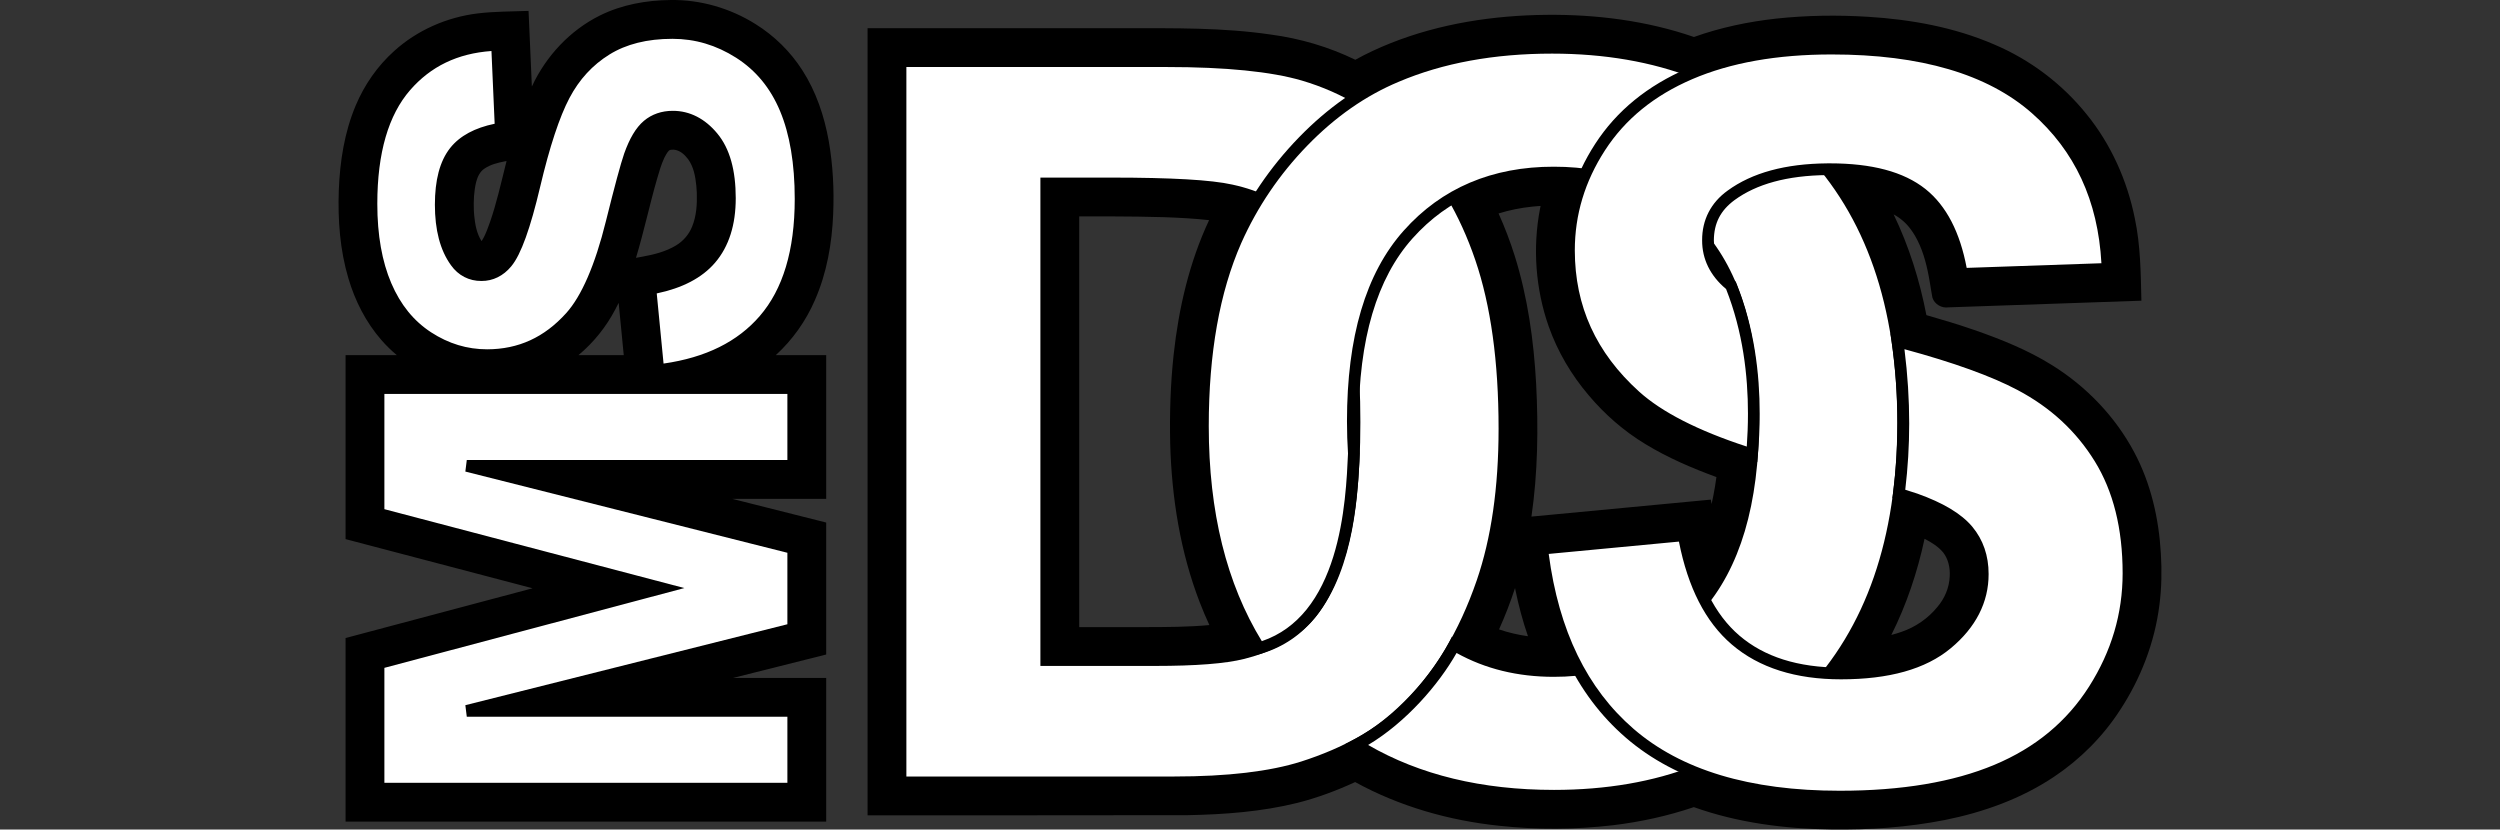 <?xml version="1.0" encoding="UTF-8" standalone="no"?>
<!-- Generator: Adobe Illustrator 13.0.0, SVG Export Plug-In . SVG Version: 6.00 Build 14948)  -->

<svg
   version="1.2"
   id="Layer_1"
   x="0px"
   y="0px"
   width="1476.907"
   height="490.047"
   viewBox="0 0 1476.907 490.047"
   xml:space="preserve"
   sodipodi:docname="system_color.svg"
   inkscape:version="1.1.2 (0a00cf5339, 2022-02-04)"
   xmlns:inkscape="http://www.inkscape.org/namespaces/inkscape"
   xmlns:sodipodi="http://sodipodi.sourceforge.net/DTD/sodipodi-0.dtd"
   xmlns="http://www.w3.org/2000/svg"
   xmlns:svg="http://www.w3.org/2000/svg"
   xmlns:ns="ns_sfw;"><rect x="0" y="0" width="1476.907" height="490.047" fill="#333333" stroke="none"/><defs
   id="defs51">
	

	

		
		
	
		
		
	
	

		
		
	
	
	

		
		
	
		
		
	
	
	

		
		
	
		
		
	
	

		
		
	
	

		
		
	
		
		
	</defs><sodipodi:namedview
   id="namedview49"
   pagecolor="#ffffff"
   bordercolor="#666666"
   borderopacity="1.0"
   inkscape:pageshadow="2"
   inkscape:pageopacity="0.0"
   inkscape:pagecheckerboard="0"
   showgrid="false"
   inkscape:zoom="0.42075438"
   inkscape:cx="939.97833"
   inkscape:cy="-98.632366"
   inkscape:window-width="1920"
   inkscape:window-height="996"
   inkscape:window-x="0"
   inkscape:window-y="0"
   inkscape:window-maximized="1"
   inkscape:current-layer="Layer_1"
   fit-margin-top="0"
   fit-margin-left="0"
   fit-margin-right="0"
   fit-margin-bottom="0"
   width="1476.907px" />




<path
   id="path181"
   style="stroke-width:0.836"
   d="m 396.168,0.011 c -14.369,0.122 -28.919,2.746 -41.855,9.186 -17.59,8.76 -31.706,23.907 -39.982,41.659 -0.262,0.531 -0.111,-0.983 -0.194,-1.336 -0.63,-14.363 -1.262,-28.726 -1.891,-43.089 -9.989,0.401 -20.05,0.281 -30.02,1.492 -18.179,2.21 -35.756,9.887 -49.364,22.203 -9.874,8.877 -17.629,20.029 -22.754,32.265 -6.653,15.83 -9.324,33.046 -9.967,50.121 -0.614,17.47 0.673,35.176 5.694,51.99 3.927,13.261 10.325,25.902 19.453,36.352 2.807,3.221 5.866,6.223 9.153,8.953 -10.096,0 -20.193,1e-5 -30.289,0 0,36.227 0,72.454 0,108.682 36.823,9.677 73.644,19.361 110.467,29.041 -36.822,9.798 -73.645,19.593 -110.467,29.393 0,36.154 0,72.307 0,108.461 94.644,0 189.288,0 283.932,0 0,-28.296 0,-56.592 0,-84.889 -18.344,10e-6 -36.688,0 -55.031,0 18.344,-4.612 36.688,-9.221 55.031,-13.834 0,-25.988 0,-51.977 0,-77.965 -18.513,-4.667 -37.025,-9.336 -55.537,-14.004 18.512,0 37.025,0 55.537,0 0,-28.295 0,-56.59 0,-84.885 -9.93,0 -19.859,1e-5 -29.789,0 9.915,-9.05 17.834,-20.245 23.151,-32.567 7.009,-15.974 10.049,-33.424 10.76,-50.776 0.613,-14.434 -0.134,-28.954 -2.619,-43.194 C 486.963,68.551 482.099,54.068 473.964,41.449 466.923,30.462 457.392,21.102 446.311,14.215 431.4,4.854 413.797,-0.268 396.168,0.011 Z M 913.522,8.765 c -31.282,0.313 -62.794,5.118 -91.963,16.717 -7.151,2.851 -14.152,6.091 -20.885,9.828 -15.689,-7.628 -32.688,-12.612 -49.941,-14.896 -28.268,-4.17 -56.921,-3.732 -85.417,-3.752 -50.931,0.001 -101.861,0.003 -152.792,0.004 0,154.996 0,309.992 0,464.988 63.064,-0.009 126.128,0.041 189.191,-0.083 21.723,-0.412 43.571,-2.017 64.718,-7.258 11.744,-2.978 23.144,-7.22 34.134,-12.303 26.175,14.398 55.446,22.72 85.088,25.825 22.347,2.41 44.964,2.274 67.287,-0.322 16.204,-1.969 32.245,-5.446 47.709,-10.697 25.956,9.262 53.622,12.815 81.079,13.191 22.506,0.319 45.099,-1.219 67.204,-5.574 22.787,-4.576 45.15,-12.571 64.538,-25.571 15.444,-10.327 28.844,-23.742 38.947,-39.347 12.25,-18.634 20.504,-39.987 23.282,-62.15 1.302,-10.025 1.484,-20.172 0.86,-30.256 -1.187,-20.734 -5.91,-41.518 -15.737,-59.926 -11.187,-21.054 -28.253,-38.816 -48.456,-51.402 -14.353,-8.966 -30.142,-15.325 -46.081,-20.855 -9.324,-3.212 -18.767,-6.067 -28.251,-8.767 -3.954,-20.532 -10.269,-40.658 -19.357,-59.508 3.969,2.142 7.454,5.157 10.1,8.813 0.812,1.069 1.716,2.434 2.454,3.689 4.329,7.363 6.619,15.715 8.187,24.053 0.211,1.146 0.468,2.544 0.675,3.79 0.532,2.939 0.901,5.894 1.491,8.823 1.199,3.901 5.515,6.386 9.498,5.755 37.991,-1.313 75.982,-2.627 113.972,-3.94 -0.38,-16.284 -0.509,-32.716 -3.906,-48.719 -4.491,-22.253 -14.018,-43.603 -28.354,-61.27 C 1218.336,49.601 1199.328,35.251 1178.035,26.244 1154.521,16.085 1128.973,11.487 1103.516,9.914 c -18.085,-1.101 -36.274,-0.866 -54.294,1.088 -16.493,1.835 -32.855,5.263 -48.498,10.851 C 972.766,12.204 943.015,8.465 913.522,8.765 Z M 398.012,88.417 c 3.546,0.278 6.385,2.846 8.447,5.552 3.325,4.538 4.343,10.253 4.898,15.728 0.141,1.344 0.239,2.939 0.291,4.125 0.214,6.756 -0.185,13.719 -2.771,20.044 -1.842,4.622 -5.237,8.577 -9.509,11.123 -6.049,3.674 -13.029,5.399 -19.928,6.653 -1.238,0.229 -2.479,0.443 -3.719,0.666 4.713,-15.498 8.024,-31.376 12.537,-46.93 1.143,-4.015 2.376,-8.157 4.141,-12.024 0.768,-1.557 1.613,-3.125 2.79,-4.406 0.802,-0.61 1.871,-0.534 2.822,-0.531 z m -99.469,9.598 c -2.764,11.071 -5.277,22.233 -9.014,33.031 -0.495,1.463 -1.125,3.107 -1.705,4.627 -0.251,0.619 -0.612,1.542 -0.934,2.265 -0.439,1.034 -0.888,1.955 -1.46,2.987 -0.291,0.518 -0.603,1.025 -0.936,1.517 -2.909,-4.513 -3.843,-9.947 -4.358,-15.201 -0.101,-1.046 -0.159,-2.067 -0.206,-2.98 -0.213,-5.654 0.037,-11.385 1.407,-16.894 0.796,-3.006 2.229,-6.055 4.922,-7.798 3.531,-2.396 7.774,-3.409 11.9,-4.244 0.607,-0.116 1.447,-0.449 0.942,0.476 -0.186,0.738 -0.372,1.476 -0.558,2.214 z m 611.217,25.422 c -4.396,23.053 -2.619,47.264 5.15,69.412 5.257,14.874 13.406,28.673 23.626,40.674 9.534,11.323 20.832,21.196 33.518,28.847 13.192,8.047 27.46,14.157 41.942,19.462 -0.498,3.705 -1.141,7.547 -1.838,11.119 -0.321,1.602 -0.645,3.203 -1.012,4.795 -0.154,-0.865 -0.307,-1.729 -0.461,-2.594 -35.32,3.344 -70.641,6.687 -105.961,10.031 3.76,-25.945 4.115,-52.274 2.773,-78.421 -1.41,-25.552 -4.987,-51.126 -12.653,-75.6 -2.69,-8.526 -5.871,-16.899 -9.542,-25.051 6.474,-2.03 13.164,-3.342 19.91,-4.045 0.879,-0.086 2.046,-0.199 3.038,-0.271 0.621,-0.055 1.243,-0.087 1.864,-0.126 -0.118,0.589 -0.237,1.178 -0.355,1.768 z m -253.109,4.408 c 10.263,0.057 20.612,0.126 30.818,0.455 8.995,0.319 17.883,0.775 26.818,1.756 -11.678,24.886 -17.94,52.001 -20.921,79.236 -1.903,17.559 -2.45,35.25 -2.051,52.902 0.88,31.882 5.96,63.896 17.485,93.738 1.745,4.504 3.625,8.956 5.653,13.341 -12.432,1.145 -24.852,1.174 -37.34,1.207 -13.186,10e-4 -26.372,0.002 -39.559,0.004 6.5e-4,-80.88 10e-4,-161.759 0.002,-242.639 6.365,0 12.729,0 19.094,0 z m -288.162,81.961 c -8.909,-0.004 -17.865,0.008 -26.744,-0.006 8.911,-7.429 16.303,-16.644 21.693,-26.914 0.706,-1.311 1.382,-2.639 2.042,-3.974 1.003,10.298 2.007,20.596 3.01,30.895 z m 768.844,108.684 c 3.887,2.048 7.726,4.442 10.583,7.835 3.108,3.988 4.209,9.204 3.91,14.176 -0.268,6.688 -3.028,13.161 -7.397,18.199 -5.48,6.702 -12.885,11.772 -21.071,14.57 -1.982,0.69 -3.986,1.319 -6.021,1.834 8.992,-17.971 15.413,-37.171 19.619,-56.805 0.126,0.064 0.251,0.128 0.377,0.191 z M 895.227,348.433 c 1.894,9.29 4.355,18.467 7.441,27.434 -5.698,-0.793 -11.556,-2.143 -17.092,-4.039 3.585,-7.963 6.747,-16.117 9.447,-24.422 0.068,0.342 0.135,0.685 0.203,1.027 z" /><path
   fill="#db1f26"
   d="M 531.99,36.131 H 689.042 c 35.413,0 62.413,2.714 80.999,8.134 24.959,7.369 46.346,20.451 64.153,39.24 17.807,18.797 31.353,41.807 40.646,69.023 9.287,27.225 13.934,60.789 13.934,100.701 0,35.072 -4.361,65.304 -13.068,90.68 -10.645,31.004 -25.837,56.095 -45.572,75.271 -14.906,14.537 -35.032,25.873 -60.386,34.006 -18.967,6.008 -44.32,9.007 -76.059,9.007 H 531.99 Z m 86.103,72.248 v 281.568 h 64.184 c 24.008,0 41.335,-1.354 51.989,-4.06 13.94,-3.479 25.507,-9.37 34.708,-17.683 9.194,-8.312 16.694,-21.99 22.507,-41.032 5.806,-19.044 8.714,-45.001 8.714,-77.861 0,-32.86 -2.908,-58.091 -8.714,-75.688 -5.813,-17.59 -13.947,-31.315 -24.402,-41.173 -10.453,-9.859 -23.712,-16.531 -39.781,-20.01 -12.006,-2.706 -35.535,-4.059 -70.577,-4.059 h -38.627 z"
   id="path4"
   style="stroke-width:0.836;fill:#ffffff" /><path
   d="M 528.525,465.655 V 36.131 32.665 H 689.042 c 35.596,0.011 62.823,2.703 81.978,8.277 v 0 c 25.513,7.526 47.483,20.963 65.687,40.179 v 0 c 18.176,19.185 31.979,42.662 41.41,70.287 v 0 c 9.452,27.717 14.117,61.64 14.119,101.821 v 0 c -0.002,35.354 -4.39,65.96 -13.257,91.803 v 0 c -10.783,31.413 -26.248,57.019 -46.43,76.626 v 0 c -15.384,15.001 -36.015,26.569 -61.759,34.827 v 0 c -19.496,6.168 -45.144,9.162 -77.103,9.167 v 0 H 528.525 Z m 6.928,-6.926 h 158.235 c 31.518,0.006 56.575,-2.997 75,-8.84 v 0 c 24.977,-8.014 44.597,-19.115 59.03,-33.192 v 0 c 19.283,-18.739 34.203,-43.319 44.71,-73.912 v 0 c 8.55,-24.91 12.881,-54.769 12.879,-89.554 v 0 c 0.003,-39.648 -4.625,-72.852 -13.747,-99.584 v 0 C 862.406,126.839 849.114,104.294 831.679,85.886 v 0 C 814.269,67.527 793.464,54.8 769.07,47.589 v 0 c -18.027,-5.269 -44.8,-8.003 -80.027,-7.995 v 0 H 535.454 V 458.729 Z m 79.175,-65.319 v -285.031 -3.466 h 42.092 c 35.169,0.016 58.706,1.32 71.311,4.138 v 0 c 16.572,3.583 30.471,10.541 41.424,20.876 v 0 c 10.976,10.351 19.371,24.62 25.315,42.607 v 0 c 5.993,18.2 8.88,43.703 8.889,76.776 v 0 c -0.005,33.067 -2.905,59.298 -8.864,78.871 v 0 c -5.931,19.381 -13.6,33.615 -23.499,42.593 v 0 c -9.671,8.74 -21.8,14.886 -36.176,18.468 v 0 c -11.228,2.837 -28.687,4.158 -52.843,4.168 v 0 z m 6.928,-6.928 h 60.72 c 23.861,0.011 41.055,-1.377 51.151,-3.957 v 0 c 13.491,-3.371 24.494,-9.009 33.224,-16.892 v 0 c 8.491,-7.649 15.821,-20.77 21.518,-39.473 v 0 c 5.654,-18.517 8.569,-44.198 8.562,-76.85 v 0 c 0.011,-32.651 -2.919,-57.61 -8.539,-74.603 v 0 c -5.682,-17.194 -13.556,-30.375 -23.49,-39.74 v 0 c -9.953,-9.38 -22.573,-15.769 -38.166,-19.151 v 0 c -11.38,-2.587 -34.898,-3.99 -69.815,-3.973 v 0 h -35.163 z m -3.462,-274.639 v -3.464 z"
   id="path6"
   style="stroke-width:0.836" /><path
   fill="#8461a9"
   d="m 859.146,380.978 c 17.109,10.267 36.7,15.401 58.769,15.401 34.408,0 62.652,-12.388 84.72,-37.166 22.067,-24.775 33.108,-61.949 33.108,-111.512 0,-48.975 -10.748,-85.508 -32.226,-109.608 -21.488,-24.093 -50.02,-36.147 -85.602,-36.147 -35.581,0 -64.269,12.201 -86.041,36.588 -21.781,24.387 -32.667,61.167 -32.667,110.336 0,6.546 0.206,12.879 0.614,18.998 -1.274,27.39 -3.748,99.802 -55.901,115.025 -22.196,-35.031 -33.291,-78.732 -33.291,-131.107 0,-43.523 6.495,-80.057 19.493,-109.601 9.695,-21.758 22.933,-41.289 39.709,-58.586 16.779,-17.288 35.151,-30.116 55.13,-38.474 26.568,-11.273 57.216,-16.91 91.935,-16.91 62.838,0 113.117,19.531 150.842,58.593 37.718,39.062 56.582,93.371 56.582,162.936 0,68.992 -18.72,122.97 -56.151,161.931 -37.437,38.962 -87.471,58.438 -150.116,58.438 -45.629,0 -84.532,-10.034 -116.709,-30.102 25.409,-13.288 47.428,-39.184 57.801,-59.03 z"
   id="path12"
   style="stroke-width:0.836;fill:#ffffff" /><path
   d="m 918.054,473.574 c -46.126,0.006 -85.734,-10.16 -118.541,-30.628 v 0 l -5.135,-3.205 5.361,-2.803 c 24.527,-12.767 46.34,-38.348 56.337,-57.564 v 0 l 1.701,-3.256 3.15,1.89 c 16.543,9.92 35.45,14.9 56.989,14.907 v 0 c 33.58,-0.048 60.635,-11.935 82.132,-36.008 v 0 c 21.281,-23.871 32.232,-60.122 32.231,-109.206 v 0 c 0,-48.505 -10.666,-84.123 -31.347,-107.304 v 0 c -20.869,-23.339 -48.2,-34.944 -83.016,-34.989 v 0 c -34.803,0.045 -62.295,11.788 -83.459,35.432 v 0 c -20.987,23.472 -31.789,59.332 -31.787,108.027 v 0 c 0,6.473 0.203,12.729 0.607,18.766 v 0 l 0.013,0.19 -0.009,0.203 c -0.479,10.262 -1.125,27.059 -4.554,44.909 v 0 c -3.443,17.852 -9.632,36.853 -21.557,51.593 v 0 c -7.942,9.815 -18.525,17.683 -32.278,21.687 v 0 l -2.501,0.728 -1.394,-2.2 c -22.624,-35.7 -33.833,-80.11 -33.829,-132.96 v 0 c 0.002,-43.864 6.535,-80.871 19.792,-111.012 v 0 c 9.859,-22.124 23.337,-42.008 40.388,-59.588 v 0 c 17.061,-17.58 35.83,-30.705 56.263,-39.251 v 0 c 27.073,-11.487 58.198,-17.186 93.289,-17.185 v 0 c 63.532,-0.036 114.94,19.854 153.334,59.65 v 0 c 38.47,39.823 57.575,95.183 57.555,165.341 v 0 c 0.019,69.587 -18.939,124.612 -57.117,164.332 v 0 c -38.073,39.668 -89.184,59.502 -152.449,59.502 v 0 c -0.054,0.002 -0.112,0.002 -0.166,0.002 z m 0,-6.928 c 61.949,-0.036 110.85,-19.151 147.618,-57.374 v 0 c 36.685,-38.203 55.164,-91.133 55.185,-159.532 v 0 c -0.022,-68.97 -18.647,-122.228 -55.61,-160.528 v 0 C 1028.188,50.884 979.038,31.711 916.896,31.677 v 0 c -34.347,0 -64.517,5.575 -90.597,16.641 v 0 c -19.51,8.164 -37.485,20.695 -53.98,37.69 v 0 c -16.503,17.016 -29.499,36.193 -39.026,57.569 v 0 c -12.747,28.963 -19.203,65.023 -19.199,108.207 v 0 c 0.003,50.766 10.511,93.017 31.345,126.995 v 0 c 11.096,-3.775 19.612,-10.325 26.348,-18.612 v 0 c 7.217,-8.896 12.301,-19.831 15.856,-31.257 v 0 c 7.092,-22.745 8.081,-47.26 8.71,-60.993 v 0 c -0.404,-6.144 -0.61,-12.494 -0.61,-19.049 v 0 c 0.002,-49.64 10.974,-87.345 33.547,-112.642 v 0 c 22.381,-25.132 52.265,-37.789 88.626,-37.744 v 0 c 36.348,-0.045 66.08,12.459 88.188,37.307 v 0 c 22.273,25.019 33.1,62.469 33.102,111.913 v 0 c 0,50.038 -11.133,88.138 -33.984,113.814 v 0 c -22.639,25.486 -52.072,38.374 -87.307,38.328 v 0 c -21.284,0.008 -40.503,-4.682 -57.431,-14.092 v 0 c -10.487,18.519 -29.596,40.776 -52.25,54.353 v 0 c 30.546,17.653 67.074,26.537 109.82,26.542 z"
   id="path14"
   style="stroke-width:0.836" /><path
   fill="#fdc20f"
   d="m 1035.049,268.451 c -31.458,-9.89 -54.465,-21.397 -69.025,-34.513 -26.103,-23.513 -39.148,-52.176 -39.148,-85.995 0,-21.766 6.14,-42.124 18.417,-61.075 12.28,-18.943 29.97,-33.379 53.081,-43.291 23.104,-9.912 50.999,-14.868 83.682,-14.868 53.366,0 93.535,11.822 120.511,35.466 26.968,23.645 41.135,55.206 42.493,94.678 l -86.102,2.97 c -3.665,-21.975 -11.528,-37.779 -23.59,-47.412 -12.064,-9.626 -30.155,-14.443 -54.271,-14.443 -0.578,0 -1.153,0.003 -1.725,0.008 -24.074,0.234 -42.991,5.388 -56.744,15.456 -9.078,6.619 -13.609,15.463 -13.609,26.552 0,10.121 4.253,18.781 12.767,25.971 0.259,0.218 0.524,0.436 0.8,0.654 14.396,35.884 14.74,72.748 12.463,99.842 z m 85.92,-66.838 c 31.67,8.342 55.833,16.909 72.476,25.699 20.024,10.577 35.69,25.045 47.009,43.383 11.319,18.349 16.98,41.012 16.98,67.996 0,24.464 -6.781,47.373 -20.343,68.73 -13.562,21.358 -32.743,37.222 -57.541,47.606 -24.797,10.385 -55.694,15.582 -92.699,15.582 -53.861,0 -95.22,-12.472 -124.083,-37.415 -28.871,-24.944 -46.115,-61.3 -51.727,-109.06 l 83.629,-7.919 c 5.034,28.091 15.247,48.72 30.649,61.897 15.401,13.175 36.177,19.755 62.327,19.755 27.697,0 48.572,-5.861 62.614,-17.598 14.042,-11.73 21.068,-25.448 21.068,-41.15 0,-10.083 -2.953,-18.658 -8.844,-25.74 -5.9,-7.076 -16.191,-13.228 -30.882,-18.472 -2.492,-0.867 -5.772,-1.899 -9.844,-3.102 3.634,-28.632 3.717,-57.581 -0.789,-90.193 z"
   id="path20"
   style="stroke-width:0.836;fill:#ffffff" /><path
   d="m 960.504,435.814 c -29.652,-25.601 -47.241,-62.927 -52.903,-111.278 v 0 l -0.412,-3.517 90.33,-8.555 0.562,3.139 c 4.952,27.609 14.897,47.397 29.493,59.875 v 0 c 14.642,12.518 34.479,18.911 60.074,18.924 v 0 c 27.241,0.006 47.256,-5.788 60.393,-16.791 v 0 c 13.451,-11.301 19.784,-23.866 19.826,-38.49 v 0 c -0.02,-9.417 -2.69,-17.06 -8.041,-23.523 v 0 c -5.237,-6.321 -15.008,-12.314 -29.359,-17.419 v 0 c -2.409,-0.836 -5.649,-1.858 -9.687,-3.052 v 0 l -2.827,-0.834 0.371,-2.922 c 1.719,-13.558 2.633,-27.172 2.633,-41.225 v 0 c 0,-15.332 -1.09,-31.19 -3.42,-48.057 v 0 l 3.432,-0.473 -3.432,0.473 -0.711,-5.147 5.024,1.323 c 31.82,8.388 56.17,16.993 73.211,25.986 v 0 c 20.52,10.831 36.701,25.758 48.341,44.628 v 0 c 11.725,19.005 17.501,42.358 17.496,69.814 v 0 c 0.01,25.107 -6.994,48.732 -20.883,70.586 v 0 c -13.931,21.961 -33.757,38.333 -59.127,48.943 v 0 c -25.37,10.619 -56.712,15.847 -94.037,15.852 v 0 c -54.363,0.002 -96.643,-12.594 -126.348,-38.259 z m 4.529,-5.244 c 28.019,24.223 68.458,36.568 121.818,36.573 v 0 c 36.685,0.002 67.135,-5.164 91.36,-15.314 v 0 c 24.224,-10.157 42.763,-25.514 55.956,-46.267 v 0 c 13.233,-20.859 19.794,-43.051 19.804,-66.873 v 0 c -0.01,-26.511 -5.553,-48.484 -16.465,-66.177 v 0 c -10.999,-17.81 -26.151,-31.816 -45.679,-42.14 v 0 c -15.379,-8.129 -37.68,-16.203 -66.749,-24.08 v 0 c 1.905,15.259 2.806,29.765 2.806,43.849 v 0 c 0,13.344 -0.808,26.311 -2.331,39.18 v 0 c 2.84,0.862 5.235,1.631 7.214,2.318 v 0 c 15.003,5.374 25.816,11.688 32.381,19.519 v 0 c 6.429,7.7 9.666,17.205 9.646,27.957 v 0 c 0.041,16.778 -7.679,31.646 -22.312,43.806 v 0 c -14.947,12.471 -36.684,18.4 -64.835,18.403 v 0 c -26.706,0.016 -48.421,-6.755 -64.579,-20.586 v 0 c -15.612,-13.361 -25.909,-33.769 -31.22,-60.781 v 0 l -76.928,7.285 c 5.977,45.415 22.724,79.646 50.113,103.326 z m 68.977,-158.815 c -31.727,-9.988 -55.135,-21.601 -70.305,-35.243 v 0 c -26.743,-24.03 -40.337,-53.847 -40.292,-88.569 v 0 c -0.012,-22.42 6.359,-43.507 18.973,-62.96 v 0 C 955.052,65.427 973.37,50.521 997.007,40.394 v 0 c 23.653,-10.147 52.02,-15.149 85.048,-15.151 v 0 c 53.842,0.002 94.923,11.914 122.796,36.327 v 0 c 27.706,24.244 42.326,56.94 43.672,97.163 v 0 l 0.119,3.462 -92.6,3.194 -0.5,-2.996 c -3.585,-21.484 -11.175,-36.374 -22.333,-45.276 v 0 c -11.141,-8.917 -28.427,-13.696 -52.111,-13.687 v 0 c -0.566,0 -1.129,0.003 -1.691,0.009 v 0 c -23.617,0.227 -41.771,5.29 -54.736,14.789 v 0 c -8.289,6.133 -12.115,13.62 -12.186,23.753 v 0 c 0.047,9.125 3.656,16.603 11.539,23.328 v 0 c 0.227,0.191 0.465,0.385 0.714,0.583 v 0 l 0.721,0.572 0.343,0.855 c 10.689,26.652 13.755,53.72 13.757,77.025 v 0 c 0,8.728 -0.433,16.932 -1.057,24.395 v 0 l -0.36,4.314 z m 1.038,-3.305 1.04,-3.304 z M 999.74,46.759 c -22.584,9.697 -39.647,23.661 -51.541,41.991 v 0 C 936.258,107.201 930.348,126.831 930.339,147.942 v 0 c 0.043,32.917 12.54,60.424 38.002,83.421 v 0 c 13.321,12.023 34.539,22.962 63.588,32.451 v 0 c 0.426,-6.098 0.699,-12.626 0.699,-19.47 v 0 c 0,-22.456 -2.939,-48.32 -12.927,-73.616 v 0 c -0.051,-0.042 -0.101,-0.085 -0.151,-0.126 v 0 c -9.146,-7.659 -14.042,-17.498 -13.995,-28.619 v 0 c -0.07,-12.041 5.166,-22.245 15.026,-29.346 v 0 c 14.546,-10.64 34.228,-15.885 58.757,-16.124 v 0 c 0.581,-0.006 1.167,-0.009 1.759,-0.009 v 0 c 24.548,0.009 43.443,4.865 56.432,15.201 v 0 c 12.383,9.899 20.361,25.593 24.313,46.554 v 0 l 79.599,-2.745 c -2.05,-37.079 -15.713,-66.378 -41.158,-88.733 v 0 c -26.078,-22.877 -65.337,-34.608 -118.229,-34.607 v 0 c -0.01,0 -0.01,0 -0.018,0 v 0 c -32.327,0 -59.75,4.911 -82.297,14.585 z"
   id="path22"
   style="stroke-width:0.836" /><g
   id="g32"
   transform="matrix(0.836,0,0,0.836,215.975,16.006)">
	<path
   fill="#8461a9"
   d="M 698.208,301.772"
   id="path28" />
	<path
   d="M 698.208,301.772"
   id="path30" />
</g><path
   fill="#c0bfbf"
   d="M 468.621,465.917 H 223.617 v -74.036 l 167.124,-44.454 -167.124,-43.954 v -74.202 h 245.004 v 45.959 H 275.76 l 192.862,48.633 v 47.63 l -192.862,48.466 h 192.862 z"
   id="path34"
   style="fill:#ffffff;fill-opacity:1;stroke-width:0.836" /><path
   d="M 220.153,469.38 V 389.217 L 377.195,347.446 220.153,306.143 v -80.336 h 251.932 v 52.885 H 303.661 l 168.424,42.473 v 53.027 l -168.329,42.303 h 168.329 v 49.424 3.464 H 220.153 Z m 248.467,-3.463 v -3.465 z M 227.081,300.8 404.293,347.404 227.081,394.542 v 67.911 H 465.158 V 423.421 H 275.76 l -0.845,-6.823 190.242,-47.809 v -42.23 l -190.243,-47.973 0.847,-6.821 189.397,-0.002 V 232.733 H 227.081 Z"
   id="path36"
   style="stroke-width:0.836" /><path
   fill="#c0bfbf"
   d="m 388.903,218.681 -4.68,-48.132 c 16.156,-2.896 28.022,-8.774 35.598,-17.631 7.578,-8.858 11.364,-20.806 11.364,-35.848 0,-15.932 -3.369,-27.936 -10.111,-36.015 -6.74,-8.077 -14.623,-12.117 -23.648,-12.117 -5.792,0 -10.722,1.7 -14.79,5.097 -4.066,3.4 -7.604,9.333 -10.612,17.799 -2.005,5.795 -5.57,18.997 -10.696,39.608 -6.572,26.518 -14.65,45.124 -24.233,55.819 -13.48,15.041 -29.915,22.562 -49.302,22.562 -12.477,0 -24.149,-3.536 -35.013,-10.612 -10.863,-7.074 -19.136,-17.268 -24.818,-30.584 -5.682,-13.312 -8.523,-29.385 -8.523,-48.215 0,-30.751 6.743,-53.898 20.222,-69.441 13.482,-15.542 31.476,-23.702 53.981,-24.484 l 2.173,49.469 c -12.589,2.117 -21.643,6.658 -27.158,13.62 -5.515,6.964 -8.272,17.41 -8.272,31.336 0,14.373 2.953,25.628 8.857,33.759 3.789,5.238 8.858,7.855 15.208,7.855 5.795,0 10.754,-2.449 14.874,-7.353 5.238,-6.238 10.696,-21.392 16.378,-45.457 5.682,-24.066 11.56,-41.865 17.631,-53.397 6.074,-11.531 14.373,-20.556 24.902,-27.074 10.529,-6.518 23.538,-9.777 39.024,-9.777 14.038,0 27.186,3.901 39.441,11.699 12.258,7.8 21.366,18.83 27.325,33.09 5.958,14.263 8.941,32.033 8.941,53.312 0,30.975 -7.158,54.762 -21.475,71.362 -14.314,16.605 -35.178,26.52 -62.587,29.75 z"
   id="path40"
   style="fill:#ffffff;fill-opacity:1;stroke-width:0.836" /><path
   d="m 380.466,167.703 3.146,-0.564 c 15.673,-2.812 26.697,-8.424 33.575,-16.474 v 0 c 6.921,-8.1 10.519,-19.108 10.533,-33.596 v 0 c 0.003,-15.477 -3.297,-26.621 -9.308,-33.795 v 0 c -6.309,-7.485 -13.04,-10.831 -20.988,-10.872 v 0 c -5.123,0.02 -9.12,1.436 -12.568,4.291 v 0 c -3.312,2.735 -6.692,8.146 -9.56,16.273 v 0 c -1.914,5.516 -5.498,18.752 -10.609,39.309 v 0 c -6.663,26.792 -14.778,45.817 -25.015,57.298 v 0 c -13.994,15.683 -31.586,23.758 -51.881,23.714 v 0 c -13.134,0.01 -25.539,-3.758 -36.903,-11.173 v 0 c -11.478,-7.465 -20.217,-18.285 -26.113,-32.127 v 0 c -5.912,-13.86 -8.799,-30.4 -8.801,-49.575 v 0 c 0.003,-31.221 6.83,-55.267 21.07,-71.71 v 0 c 14.074,-16.283 33.213,-24.91 56.477,-25.676 v 0 l 3.43,-0.118 2.457,55.957 -3.019,0.508 c -12.094,2.039 -20.23,6.299 -25.018,12.354 v 0 c -4.812,6.039 -7.533,15.688 -7.523,29.185 v 0 c -0.003,13.921 2.87,24.407 8.2,31.728 v 0 c 3.307,4.45 7.015,6.351 12.401,6.423 v 0 c 4.789,-0.049 8.566,-1.847 12.221,-6.117 v 0 c 2.143,-2.517 4.775,-7.608 7.416,-14.99 v 0 c 2.663,-7.388 5.423,-17.088 8.244,-29.036 v 0 c 5.727,-24.221 11.628,-42.207 17.938,-54.215 v 0 c 6.325,-12.024 15.085,-21.567 26.142,-28.404 v 0 C 367.597,19.373 381.298,16 397.257,16.003 v 0 c 14.683,-0.008 28.548,4.114 41.302,12.241 v 0 c 12.86,8.17 22.475,19.845 28.661,34.678 v 0 c 6.193,14.832 9.205,33.048 9.208,54.647 v 0 c 0.003,31.476 -7.279,56.181 -22.316,73.623 v 0 c -14.969,17.386 -36.807,27.648 -64.805,30.928 v 0 l -3.511,0.413 z m 8.438,50.978 3.446,-0.335 z m 3.099,-3.898 c 25.055,-3.578 43.806,-12.985 56.863,-28.115 v 0 c 13.597,-15.758 20.629,-38.624 20.634,-69.099 v 0 c 0.003,-20.959 -2.949,-38.285 -8.674,-51.978 v 0 C 455.095,51.906 446.492,41.519 434.839,34.09 v 0 C 423.083,26.622 410.652,22.943 397.256,22.933 v 0 c -15.011,0.005 -27.328,3.149 -37.199,9.258 v 0 c -9.999,6.198 -17.838,14.706 -23.661,25.743 v 0 C 330.564,68.992 324.708,86.604 319.073,110.513 v 0 c -2.862,12.118 -5.672,22.027 -8.468,29.792 v 0 c -2.817,7.772 -5.534,13.378 -8.629,17.098 v 0 c -4.584,5.537 -10.727,8.636 -17.527,8.59 v 0 c -7.313,0.07 -13.745,-3.262 -18.012,-9.284 v 0 c -6.484,-8.945 -9.515,-20.969 -9.518,-35.794 v 0 c 0.01,-14.355 2.803,-25.597 9.022,-33.486 v 0 c 5.754,-7.252 14.675,-11.915 26.281,-14.321 v 0 l -1.887,-42.97 c -20.1,1.448 -35.853,9.09 -48.058,23.105 v 0 C 229.558,67.884 222.9,90.132 222.903,120.413 v 0 c -0.002,18.486 2.793,34.091 8.244,46.855 v 0 c 5.47,12.788 13.273,22.357 23.522,29.041 v 0 c 10.364,6.738 21.305,10.041 33.123,10.05 v 0 c 18.477,-0.043 33.757,-7.01 46.722,-21.409 v 0 c 8.93,-9.911 16.973,-28.095 23.452,-54.343 v 0 c 5.142,-20.662 8.688,-33.832 10.794,-39.933 v 0 c 3.138,-8.778 6.834,-15.232 11.656,-19.298 v 0 c 4.685,-3.937 10.549,-5.922 17.011,-5.902 v 0 c 10.101,-0.043 19.139,4.691 26.307,13.36 v 0 c 7.476,8.984 10.912,21.848 10.918,38.234 v 0 c 0.012,15.596 -3.961,28.485 -12.197,38.1 v 0 c -7.744,9.048 -19.374,15.011 -34.477,18.18 v 0 z"
   id="path42"
   style="stroke-width:0.836" />
<g
   id="g57"
   transform="matrix(0.836,0,0,0.836,-107.006,-461.215)">
	<path
   fill="#8461a9"
   d="M 698.208,301.772"
   id="path163" />
	<path
   d="M 698.208,301.772"
   id="path160" />
</g></svg>
